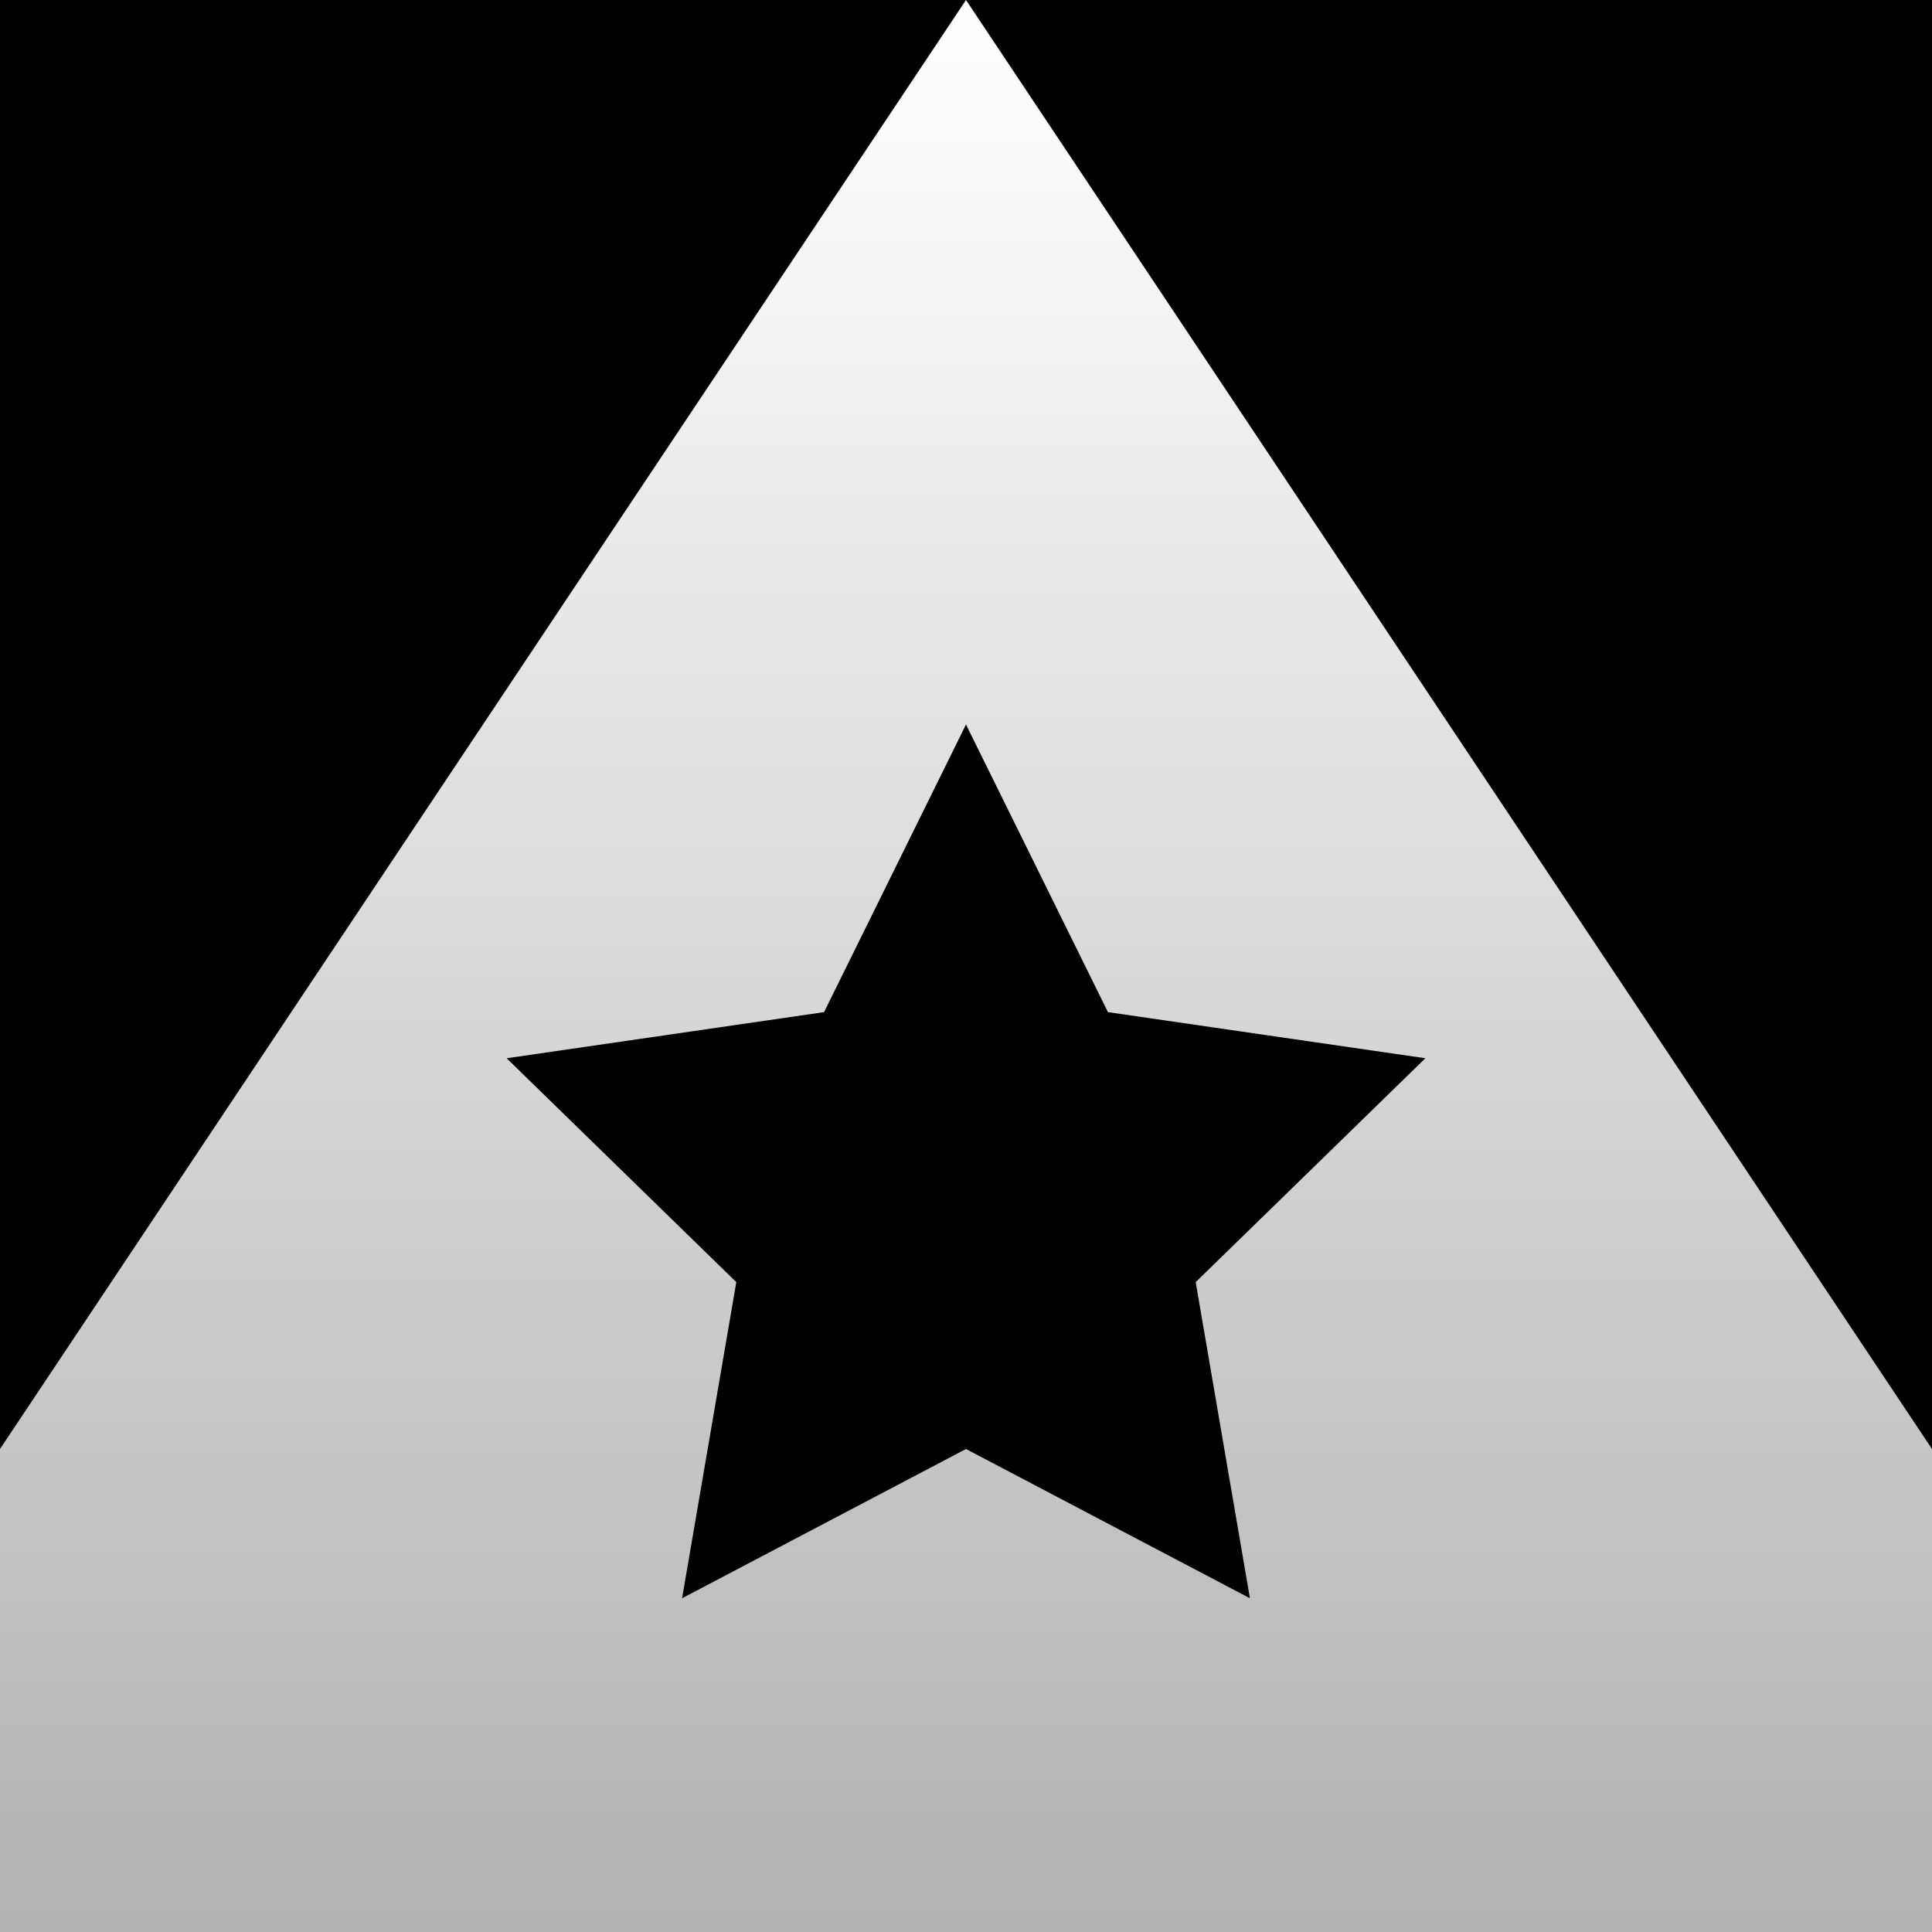 <?xml version="1.0" encoding="UTF-8" standalone="no"?>
<svg
   id="svg8"
   version="1.1"
   viewBox="0 0 64 64"
   height="64"
   width="64"
   xmlns:xlink="http://www.w3.org/1999/xlink"
   xmlns="http://www.w3.org/2000/svg"
   xmlns:svg="http://www.w3.org/2000/svg"
   xmlns:rdf="http://www.w3.org/1999/02/22-rdf-syntax-ns#"
   xmlns:cc="http://creativecommons.org/ns#"
   xmlns:dc="http://purl.org/dc/elements/1.1/">
  <defs
     id="defs2">
    <linearGradient
       id="linearGradient1211">
      <stop
         style="stop-color:#ffffff;stop-opacity:1;"
         offset="0"
         id="stop3582" />
      <stop
         style="stop-color:#ffffff;stop-opacity:0.7;"
         offset="1"
         id="stop3584" />
    </linearGradient>
    <linearGradient
       xlink:href="#linearGradient1211"
       id="linearGradient35887"
       gradientUnits="userSpaceOnUse"
       gradientTransform="translate(256)"
       x1="96"
       y1="0"
       x2="96"
       y2="64" />
  </defs>
  <g
     id="layer2"
     style="display:inline"
     transform="translate(-320)">
    <g
       id="use733">
      <title
         id="title35877">Mountain (Beyond Categorisation)</title>
      <rect
         style="fill:#000000;stroke-width:15.118;stroke-linecap:round;stroke-linejoin:round;stroke-miterlimit:10;paint-order:stroke markers fill"
         id="rect35879"
         width="64"
         height="64"
         x="320"
         y="0" />
      <path
         style="fill:url(#linearGradient35887);fill-opacity:1;stroke-width:15.118;stroke-linecap:round;stroke-linejoin:round;stroke-miterlimit:10;paint-order:stroke markers fill"
         d="M 320,48 352,0 384,48 V 64 H 320 Z"
         id="path35881" />
      <path
         style="fill:#000000;fill-opacity:1;stroke-width:15.118;stroke-linecap:round;stroke-linejoin:round;stroke-miterlimit:10;paint-order:stroke markers fill"
         id="path35883"
         d="m 352,24 4.702,9.528 10.515,1.528 -7.608,7.416 1.796,10.472 L 352,48 l -9.405,4.944 1.796,-10.472 -7.608,-7.416 10.515,-1.528 z" />
    </g>
  </g>
</svg>
